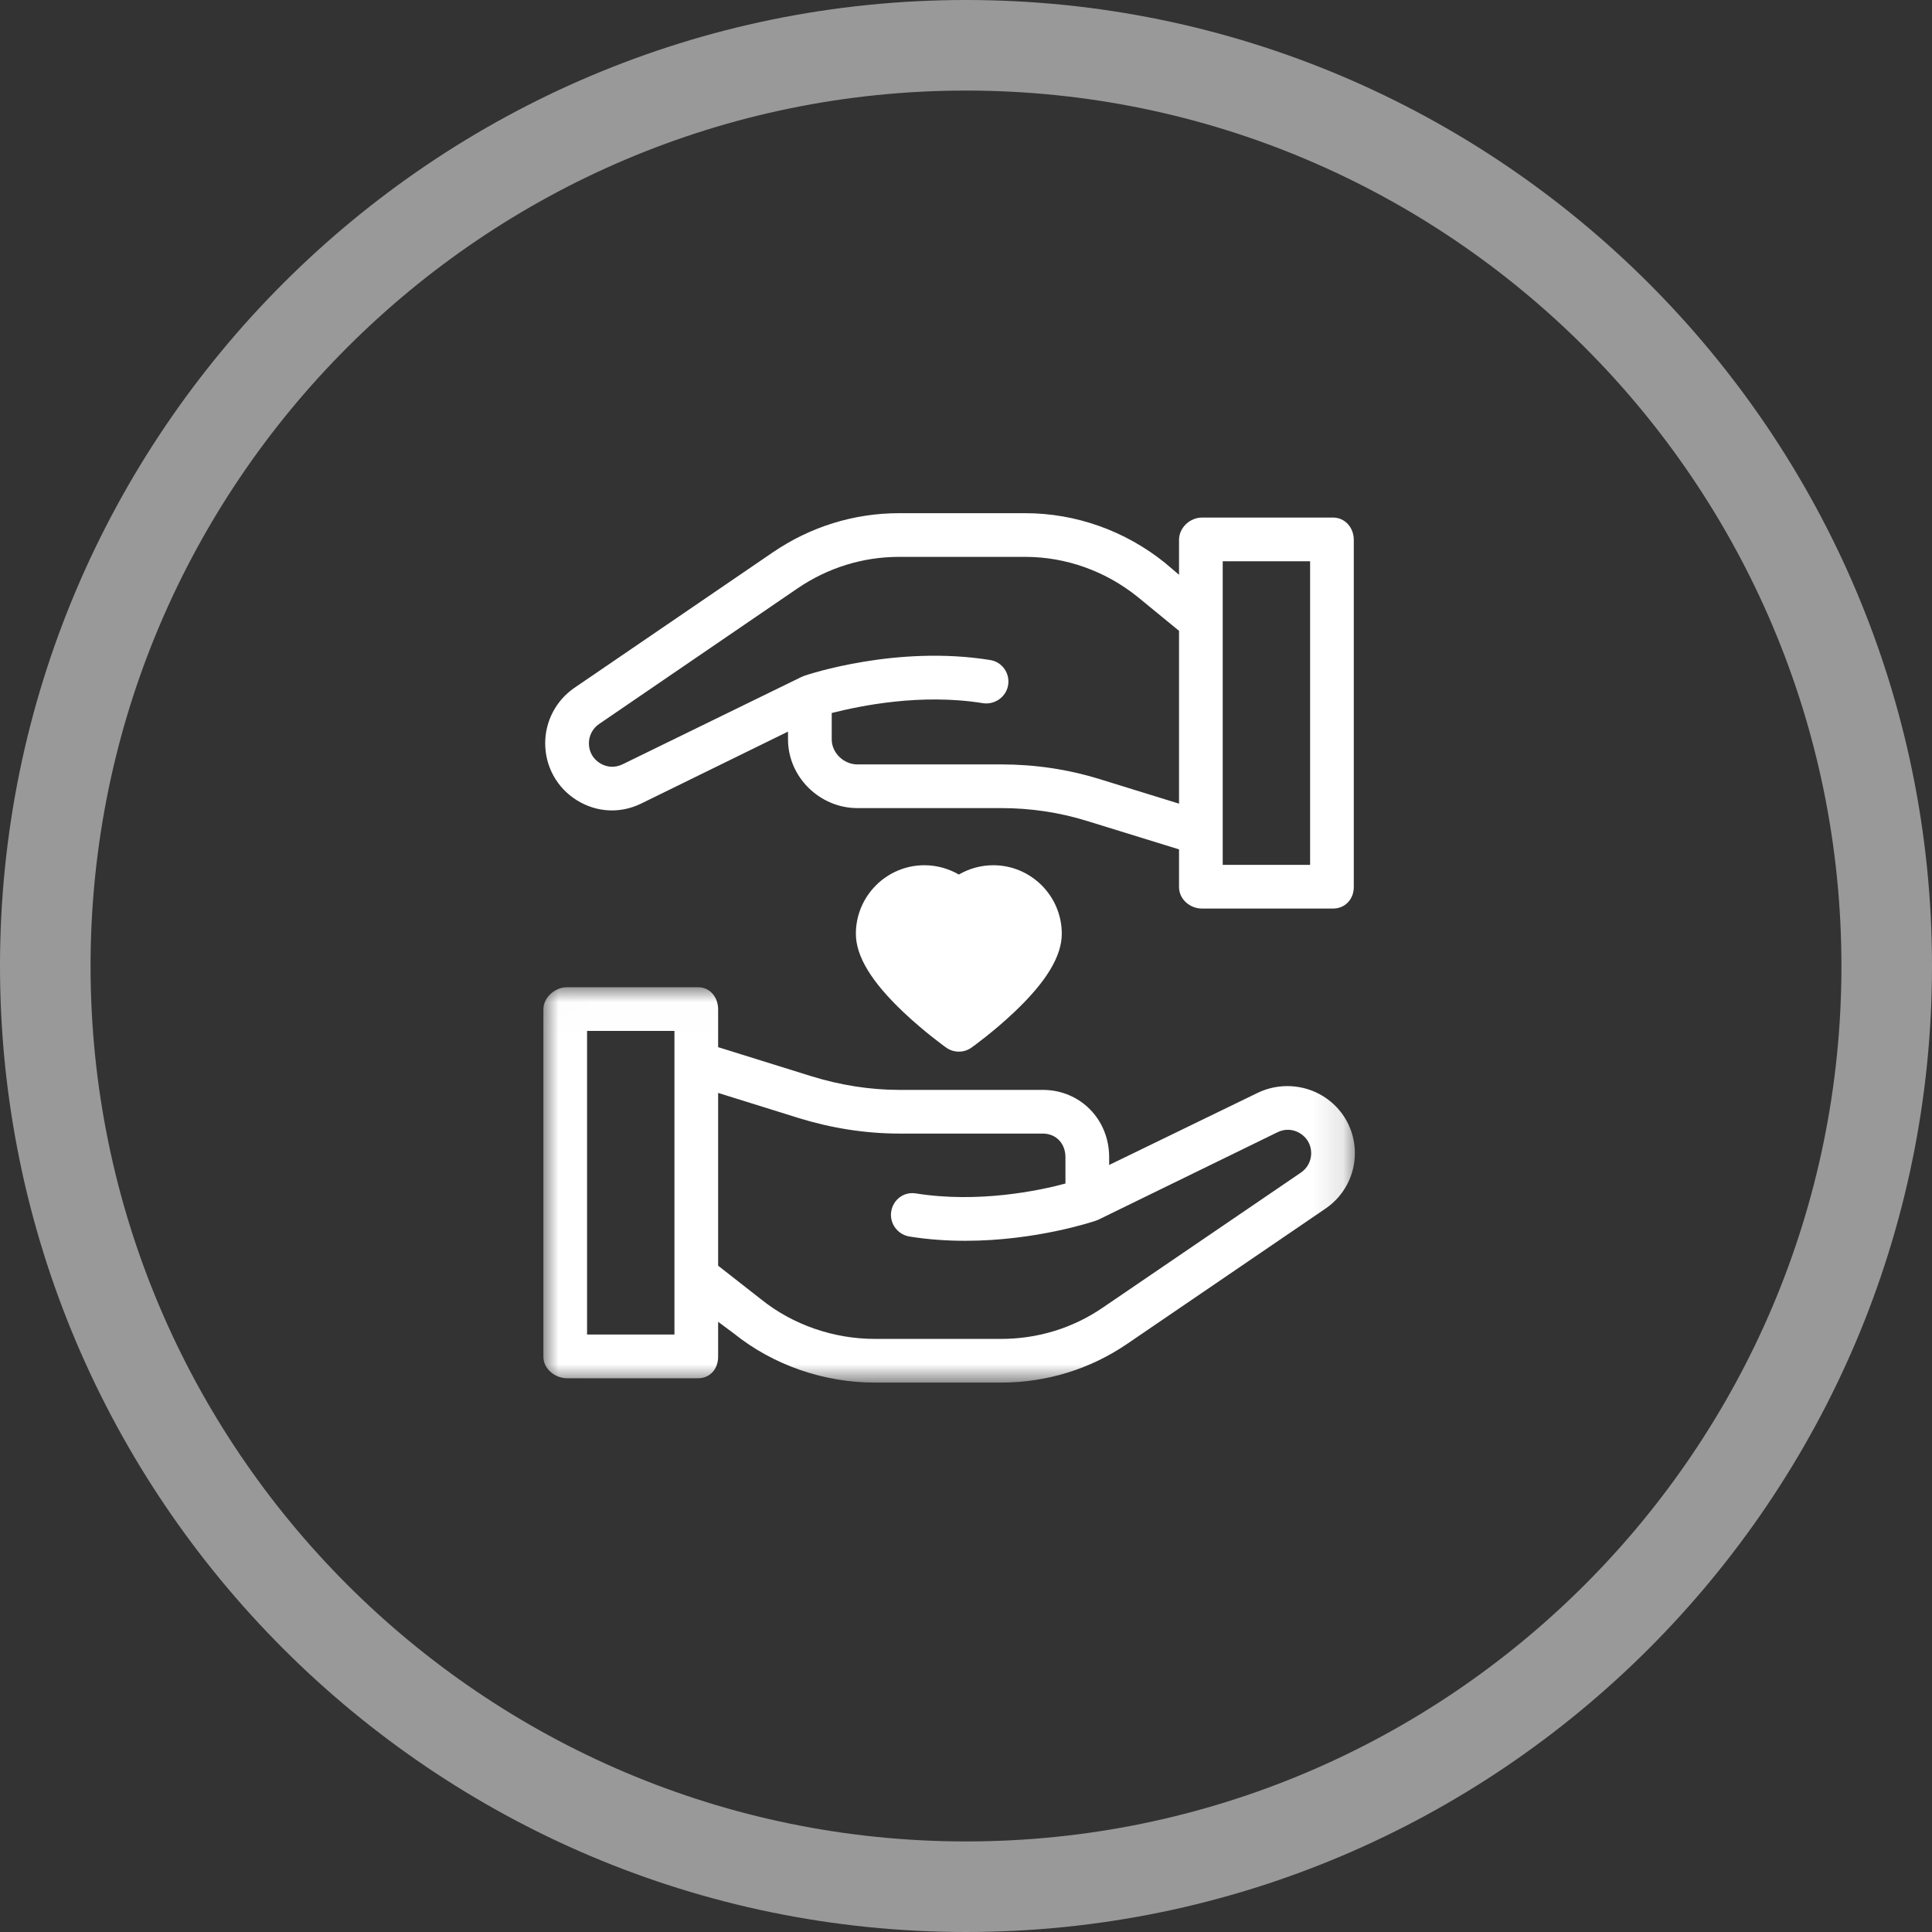 <svg width="64px" height="64px" viewBox="0 0 64 64" version="1.1" xmlns="http://www.w3.org/2000/svg" xmlns:xlink="http://www.w3.org/1999/xlink">
    <rect x="0" y="0" width="64" height="64" fill="#333333" stroke="none"/>
    <defs>
        <polygon id="path-1" points="26.882 6.558 26.882 13.106 0.003 13.106 0.003 0.009 26.882 0.009 26.882 6.558"></polygon>
    </defs>
    <g stroke="none" stroke-width="1" fill="none" fill-rule="evenodd">
        <g transform="translate(-838, -902)">
            <g transform="translate(735, 878)">
                <g transform="translate(103, 24)">
                    <path d="M32,64 C14.356,64 0,49.644 0,32.001 C0,14.356 14.356,1.42108547e-14 32,1.42108547e-14 C49.644,1.42108547e-14 64,14.356 64,32.001 C64,49.644 49.644,64 32,64 L32,64 Z M32.002,3 C16.014,3 3,16.014 3,32.004 C3,47.992 16.014,61 32.002,61 C47.992,61 61,47.992 61,32.004 C61,16.014 47.992,3 32.002,3 L32.002,3 Z" fill="#FFFFFF" opacity="0.5"></path>
                    <g transform="translate(18, 17)">
                        <g transform="translate(0, 15.694)">
                            <mask id="mask-2" fill="white">
                                <use xlink:href="#path-1"></use>
                            </mask>
                            <g></g>
                            <path d="M25.097,6.148 L18.523,10.628 C17.529,11.307 16.367,11.659 15.162,11.659 L10.98,11.659 C9.626,11.659 8.269,11.198 7.214,10.349 L5.789,9.234 L5.789,3.51 L8.462,4.344 C9.528,4.674 10.665,4.857 11.782,4.857 L16.541,4.857 C16.989,4.857 17.294,5.19 17.294,5.637 L17.294,6.512 C16.426,6.749 14.394,7.17 12.337,6.839 C11.943,6.775 11.586,7.044 11.523,7.438 C11.459,7.833 11.735,8.204 12.13,8.268 C12.759,8.369 13.384,8.409 13.976,8.409 C16.305,8.409 18.185,7.782 18.307,7.741 C18.307,7.741 18.308,7.741 18.308,7.741 C18.309,7.74 18.311,7.74 18.311,7.74 C18.338,7.731 18.364,7.72 18.389,7.708 C18.391,7.707 18.393,7.706 18.395,7.705 L24.321,4.812 C24.566,4.692 24.839,4.706 25.071,4.851 C25.302,4.995 25.435,5.235 25.435,5.508 C25.435,5.764 25.309,6.003 25.097,6.148 L25.097,6.148 Z M1.447,11.514 L4.342,11.514 L4.342,1.456 L1.447,1.456 L1.447,11.514 Z M25.837,3.623 C25.183,3.215 24.349,3.173 23.656,3.511 L18.742,5.897 L18.742,5.637 C18.742,4.391 17.787,3.41 16.541,3.41 L11.782,3.41 C10.81,3.41 9.817,3.248 8.89,2.961 L5.789,1.995 L5.789,0.744 C5.789,0.345 5.525,0.009 5.126,0.009 L0.784,0.009 C0.384,0.009 0,0.345 0,0.744 L0,12.25 C0,12.65 0.384,12.962 0.784,12.962 L5.126,12.962 C5.525,12.962 5.789,12.65 5.789,12.25 L5.789,11.092 L6.307,11.477 C7.618,12.532 9.297,13.106 10.98,13.106 L15.162,13.106 C16.659,13.106 18.103,12.667 19.339,11.823 L25.913,7.34 C26.52,6.925 26.882,6.241 26.882,5.506 C26.882,4.735 26.492,4.032 25.837,3.623 L25.837,3.623 Z" fill="#FFFFFF" mask="url(#mask-2)"></path>
                        </g>
                        <path d="M22.504,11.65 L25.399,11.65 L25.399,1.592 L22.504,1.592 L22.504,11.65 Z M18.433,8.811 C17.366,8.481 16.278,8.322 15.161,8.322 L10.401,8.322 C9.953,8.322 9.552,7.942 9.552,7.494 L9.552,6.619 C10.492,6.382 12.5,5.962 14.557,6.293 C14.951,6.356 15.332,6.088 15.396,5.693 C15.459,5.299 15.196,4.927 14.801,4.864 C11.703,4.365 8.791,5.336 8.632,5.39 C8.631,5.39 8.632,5.39 8.632,5.391 C8.631,5.391 8.631,5.391 8.63,5.392 C8.615,5.397 8.602,5.403 8.589,5.409 C8.575,5.414 8.561,5.419 8.548,5.426 L2.622,8.319 C2.376,8.439 2.103,8.425 1.872,8.28 C1.64,8.136 1.508,7.896 1.508,7.624 C1.508,7.367 1.634,7.128 1.845,6.984 L8.419,2.491 C9.414,1.812 10.576,1.447 11.78,1.447 L15.962,1.447 C17.317,1.447 18.625,1.921 19.681,2.769 L21.057,3.897 L21.057,9.622 L18.433,8.811 L18.433,8.811 Z M26.159,0.145 L21.817,0.145 C21.417,0.145 21.057,0.482 21.057,0.881 L21.057,2.04 L20.588,1.642 C19.276,0.587 17.645,0 15.962,0 L11.78,0 C10.284,0 8.839,0.452 7.603,1.296 L1.029,5.785 C0.423,6.2 0.06,6.887 0.06,7.622 C0.06,8.393 0.451,9.099 1.105,9.507 C1.759,9.916 2.545,9.958 3.238,9.62 L8.104,7.235 L8.104,7.494 C8.104,8.74 9.155,9.769 10.401,9.769 L15.161,9.769 C16.132,9.769 17.077,9.907 18.005,10.194 L21.057,11.137 L21.057,12.387 C21.057,12.787 21.417,13.097 21.817,13.097 L26.159,13.097 C26.558,13.097 26.846,12.787 26.846,12.387 L26.846,0.881 C26.846,0.482 26.558,0.145 26.159,0.145 L26.159,0.145 Z" fill="#FFFFFF"></path>
                        <path d="M13.343,17.703 C13.469,17.793 13.616,17.837 13.763,17.837 C13.91,17.837 14.057,17.793 14.182,17.703 C14.212,17.682 14.903,17.188 15.604,16.523 C16.66,15.522 17.173,14.675 17.173,13.932 C17.173,12.681 16.155,11.662 14.903,11.662 C14.5,11.662 14.106,11.771 13.763,11.97 C13.419,11.771 13.025,11.662 12.622,11.662 C11.37,11.662 10.352,12.681 10.352,13.932 C10.352,14.675 10.865,15.522 11.921,16.523 C12.622,17.188 13.314,17.682 13.343,17.703 L13.343,17.703 Z" fill="#FFFFFF"></path>
                    </g>
                </g>
            </g>
        </g>
    </g>
</svg>